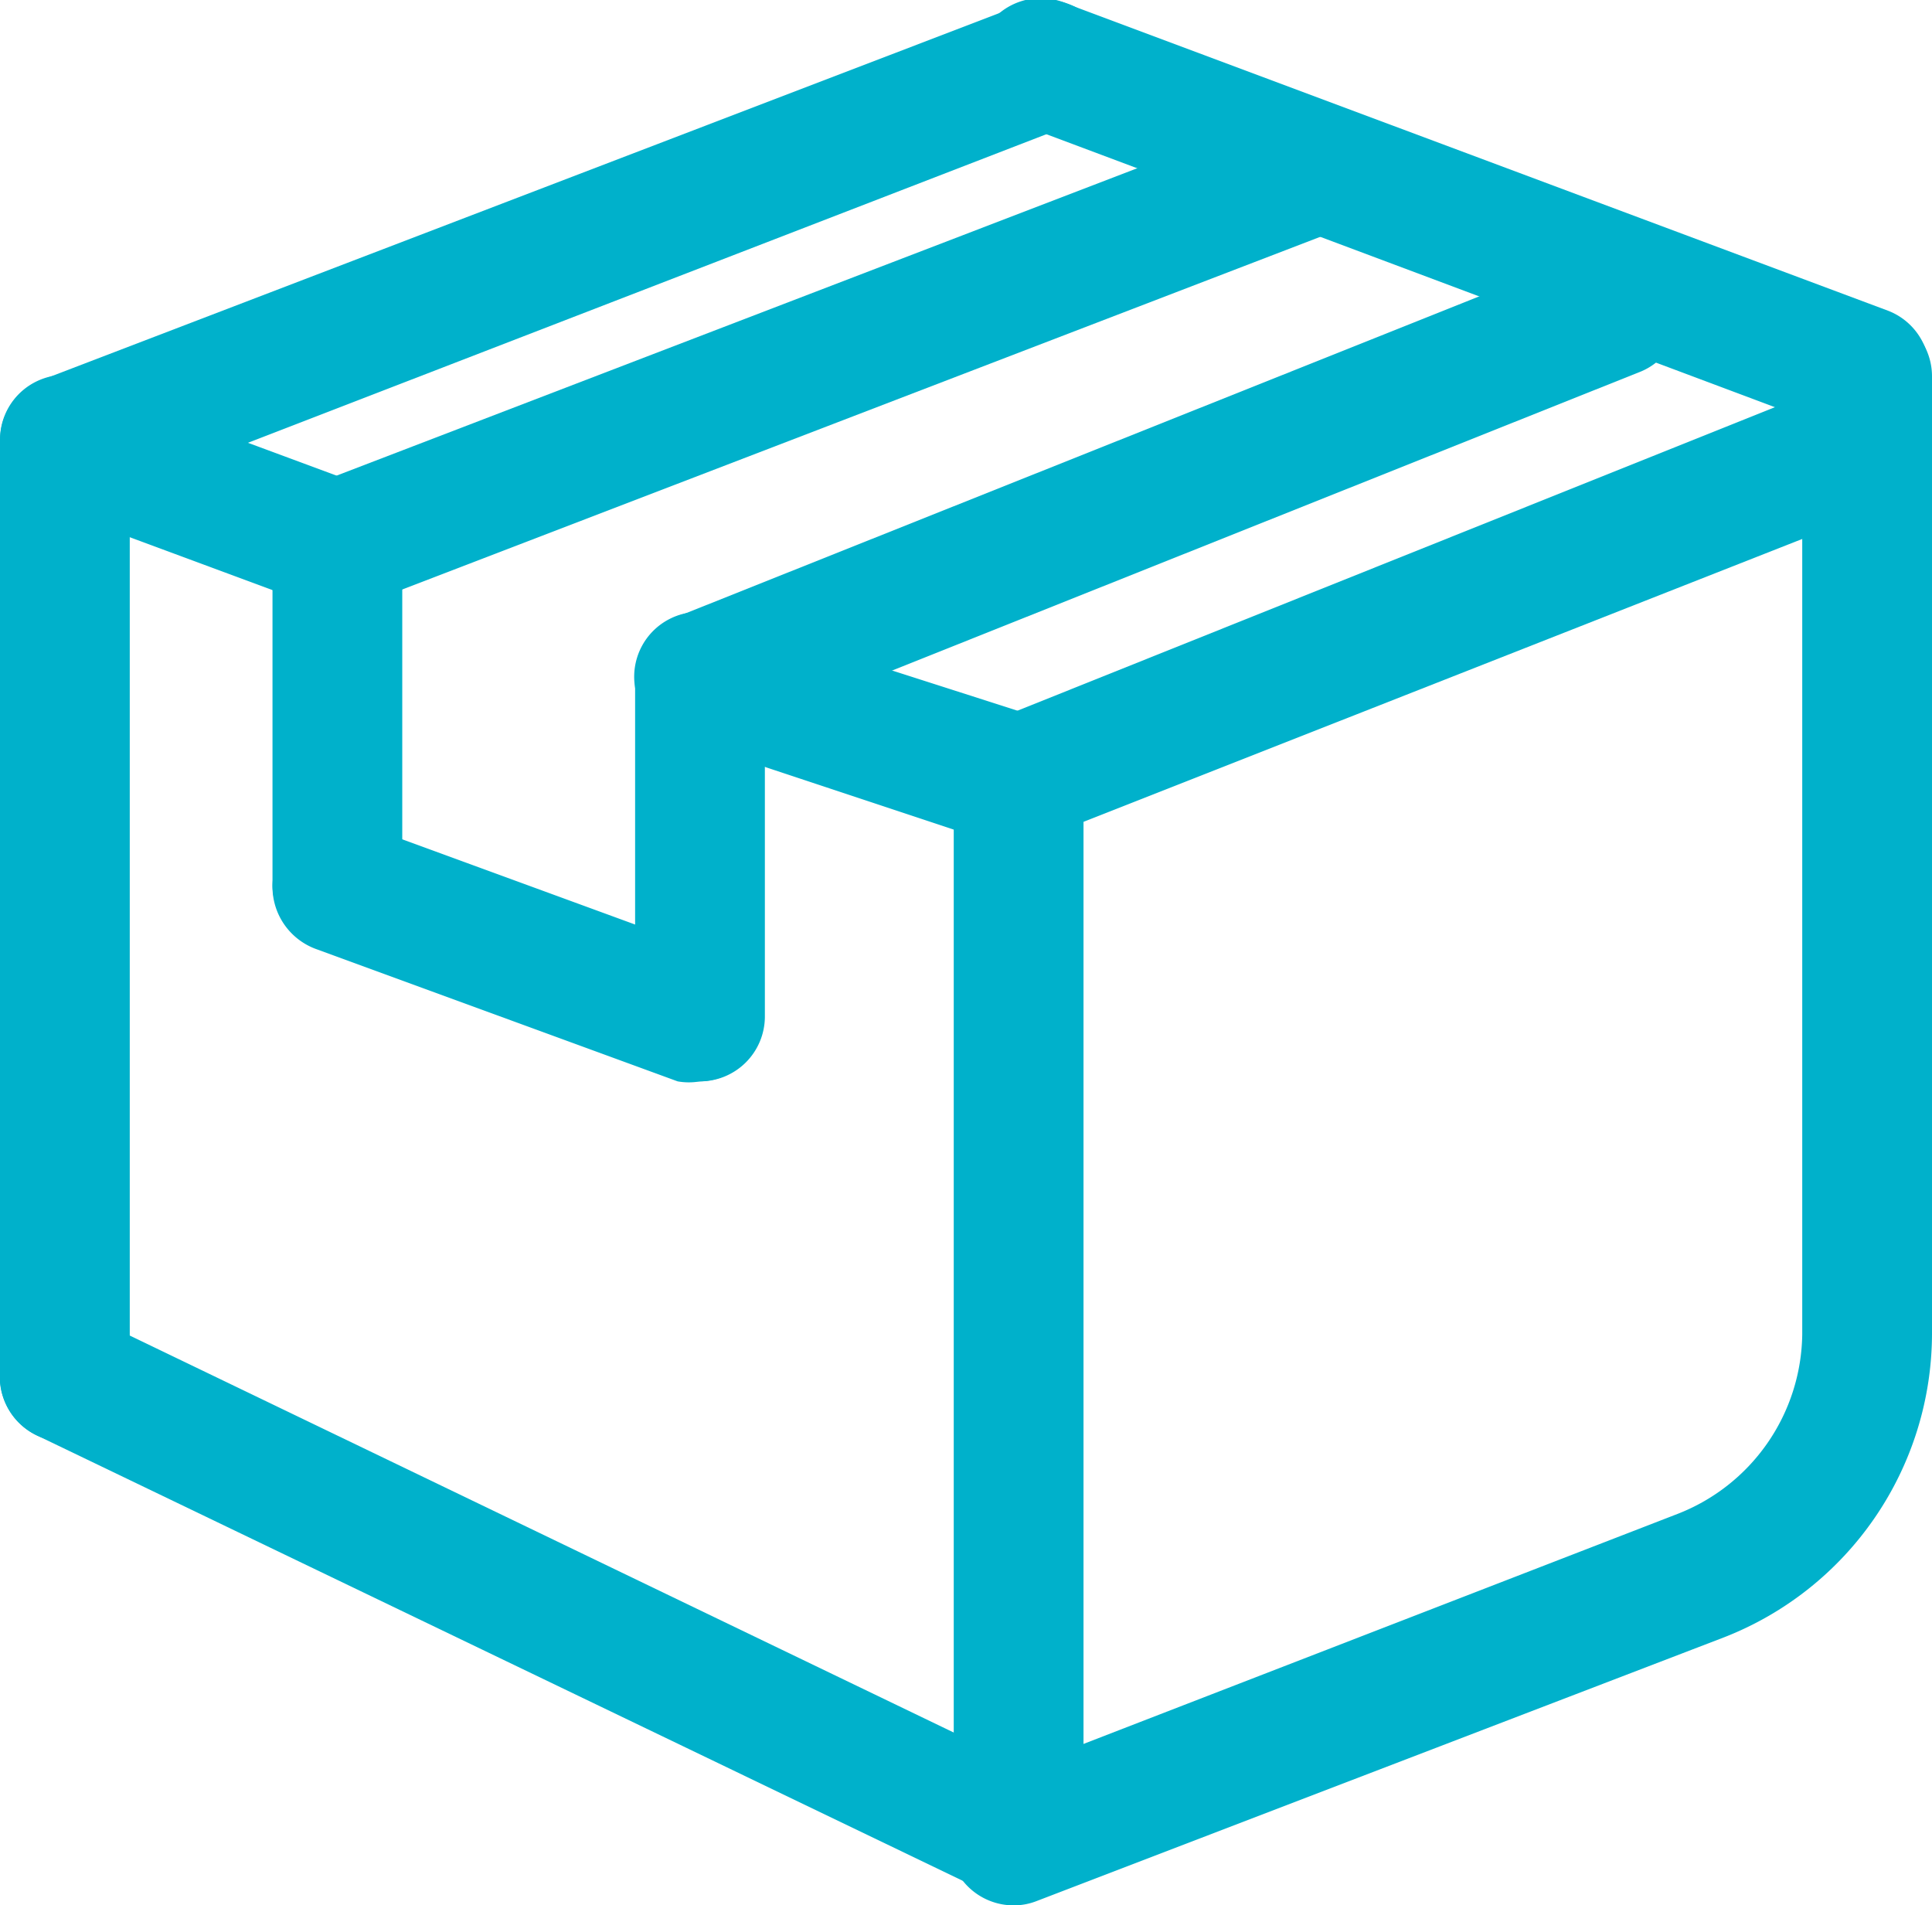 <svg xmlns="http://www.w3.org/2000/svg" viewBox="0 0 26.8 26.43"><defs><style>.cls-1{fill:#00b1cb;}</style></defs><g id="Layer_2" data-name="Layer 2"><g id="Layer_1-2" data-name="Layer 1"><path class="cls-1" d="M25.87,6.05A.85.85,0,0,1,25.56,6L14.19,1.74A.9.9,0,1,1,14.82.06L26.19,4.31a.9.9,0,0,1-.32,1.74Z"/><path class="cls-1" d="M14.13,26.34a.9.9,0,0,1-.9-.9l0-14.64a.9.9,0,0,1,.9-.9h0a.9.9,0,0,1,.9.9l0,14.64a.9.9,0,0,1-.9.9Z"/><path class="cls-1" d="M4.68,8.46a.87.87,0,0,1-.32-.06L.58,7a.9.9,0,0,1,.64-1.68L5,6.72a.9.9,0,0,1-.32,1.74Z"/><path class="cls-1" d="M.9,20a.9.9,0,0,1-.9-.9v-13a.9.9,0,1,1,1.8,0v13A.9.9,0,0,1,.9,20Z"/><path class="cls-1" d="M4.68,13.17a.9.9,0,0,1-.9-.9V7.56a.9.9,0,1,1,1.8,0v4.71A.9.9,0,0,1,4.68,13.17Z"/><path class="cls-1" d="M9.71,15a.9.9,0,0,1-.9-.9V9.39a.9.9,0,0,1,1.8,0v4.72A.9.9,0,0,1,9.71,15Z"/><path class="cls-1" d="M14.08,26.34a.89.89,0,0,1-.39-.09L.51,19.91a.9.9,0,0,1,.78-1.63l13.18,6.35a.9.9,0,0,1,.42,1.2A.91.91,0,0,1,14.08,26.34Z"/><path class="cls-1" d="M9.71,15A.89.89,0,0,1,9.4,15l-5-1.83A.9.9,0,1,1,5,11.43l5,1.83a.9.9,0,0,1,.54,1.15A.91.91,0,0,1,9.71,15Z"/><path class="cls-1" d="M.9,7a.9.9,0,0,1-.84-.58A.89.89,0,0,1,.58,5.27L14.18.06a.9.9,0,0,1,1.17.52.91.91,0,0,1-.52,1.16L1.22,7A.87.87,0,0,1,.9,7Z"/><path class="cls-1" d="M14.09,11.7a.89.89,0,0,1-.84-.57A.9.9,0,0,1,13.76,10L25.54,5.28A.9.9,0,0,1,26.21,7L14.42,11.64A1,1,0,0,1,14.09,11.7Z"/><path class="cls-1" d="M4.68,8.46a.9.9,0,0,1-.33-1.74L18,1.48a.9.9,0,0,1,.64,1.68L5,8.4A.91.91,0,0,1,4.68,8.46Z"/><path class="cls-1" d="M9.71,10.29a.9.9,0,0,1-.33-1.73L22.1,3.48a.9.9,0,0,1,.67,1.67L10.05,10.23A1,1,0,0,1,9.71,10.29Z"/><path class="cls-1" d="M14.09,11.7a.9.9,0,0,1-.28,0L9.44,10.25A.9.9,0,1,1,10,8.54l4.37,1.4a.9.9,0,0,1-.27,1.76Z"/><path class="cls-1" d="M14.06,26.43a.9.9,0,0,1-.84-.58.89.89,0,0,1,.52-1.16L23.27,21A2.71,2.71,0,0,0,25,18.51V5.22a.9.9,0,0,1,1.8,0V18.51a4.53,4.53,0,0,1-2.88,4.2l-9.54,3.66A.87.87,0,0,1,14.06,26.43Z"/></g></g></svg>